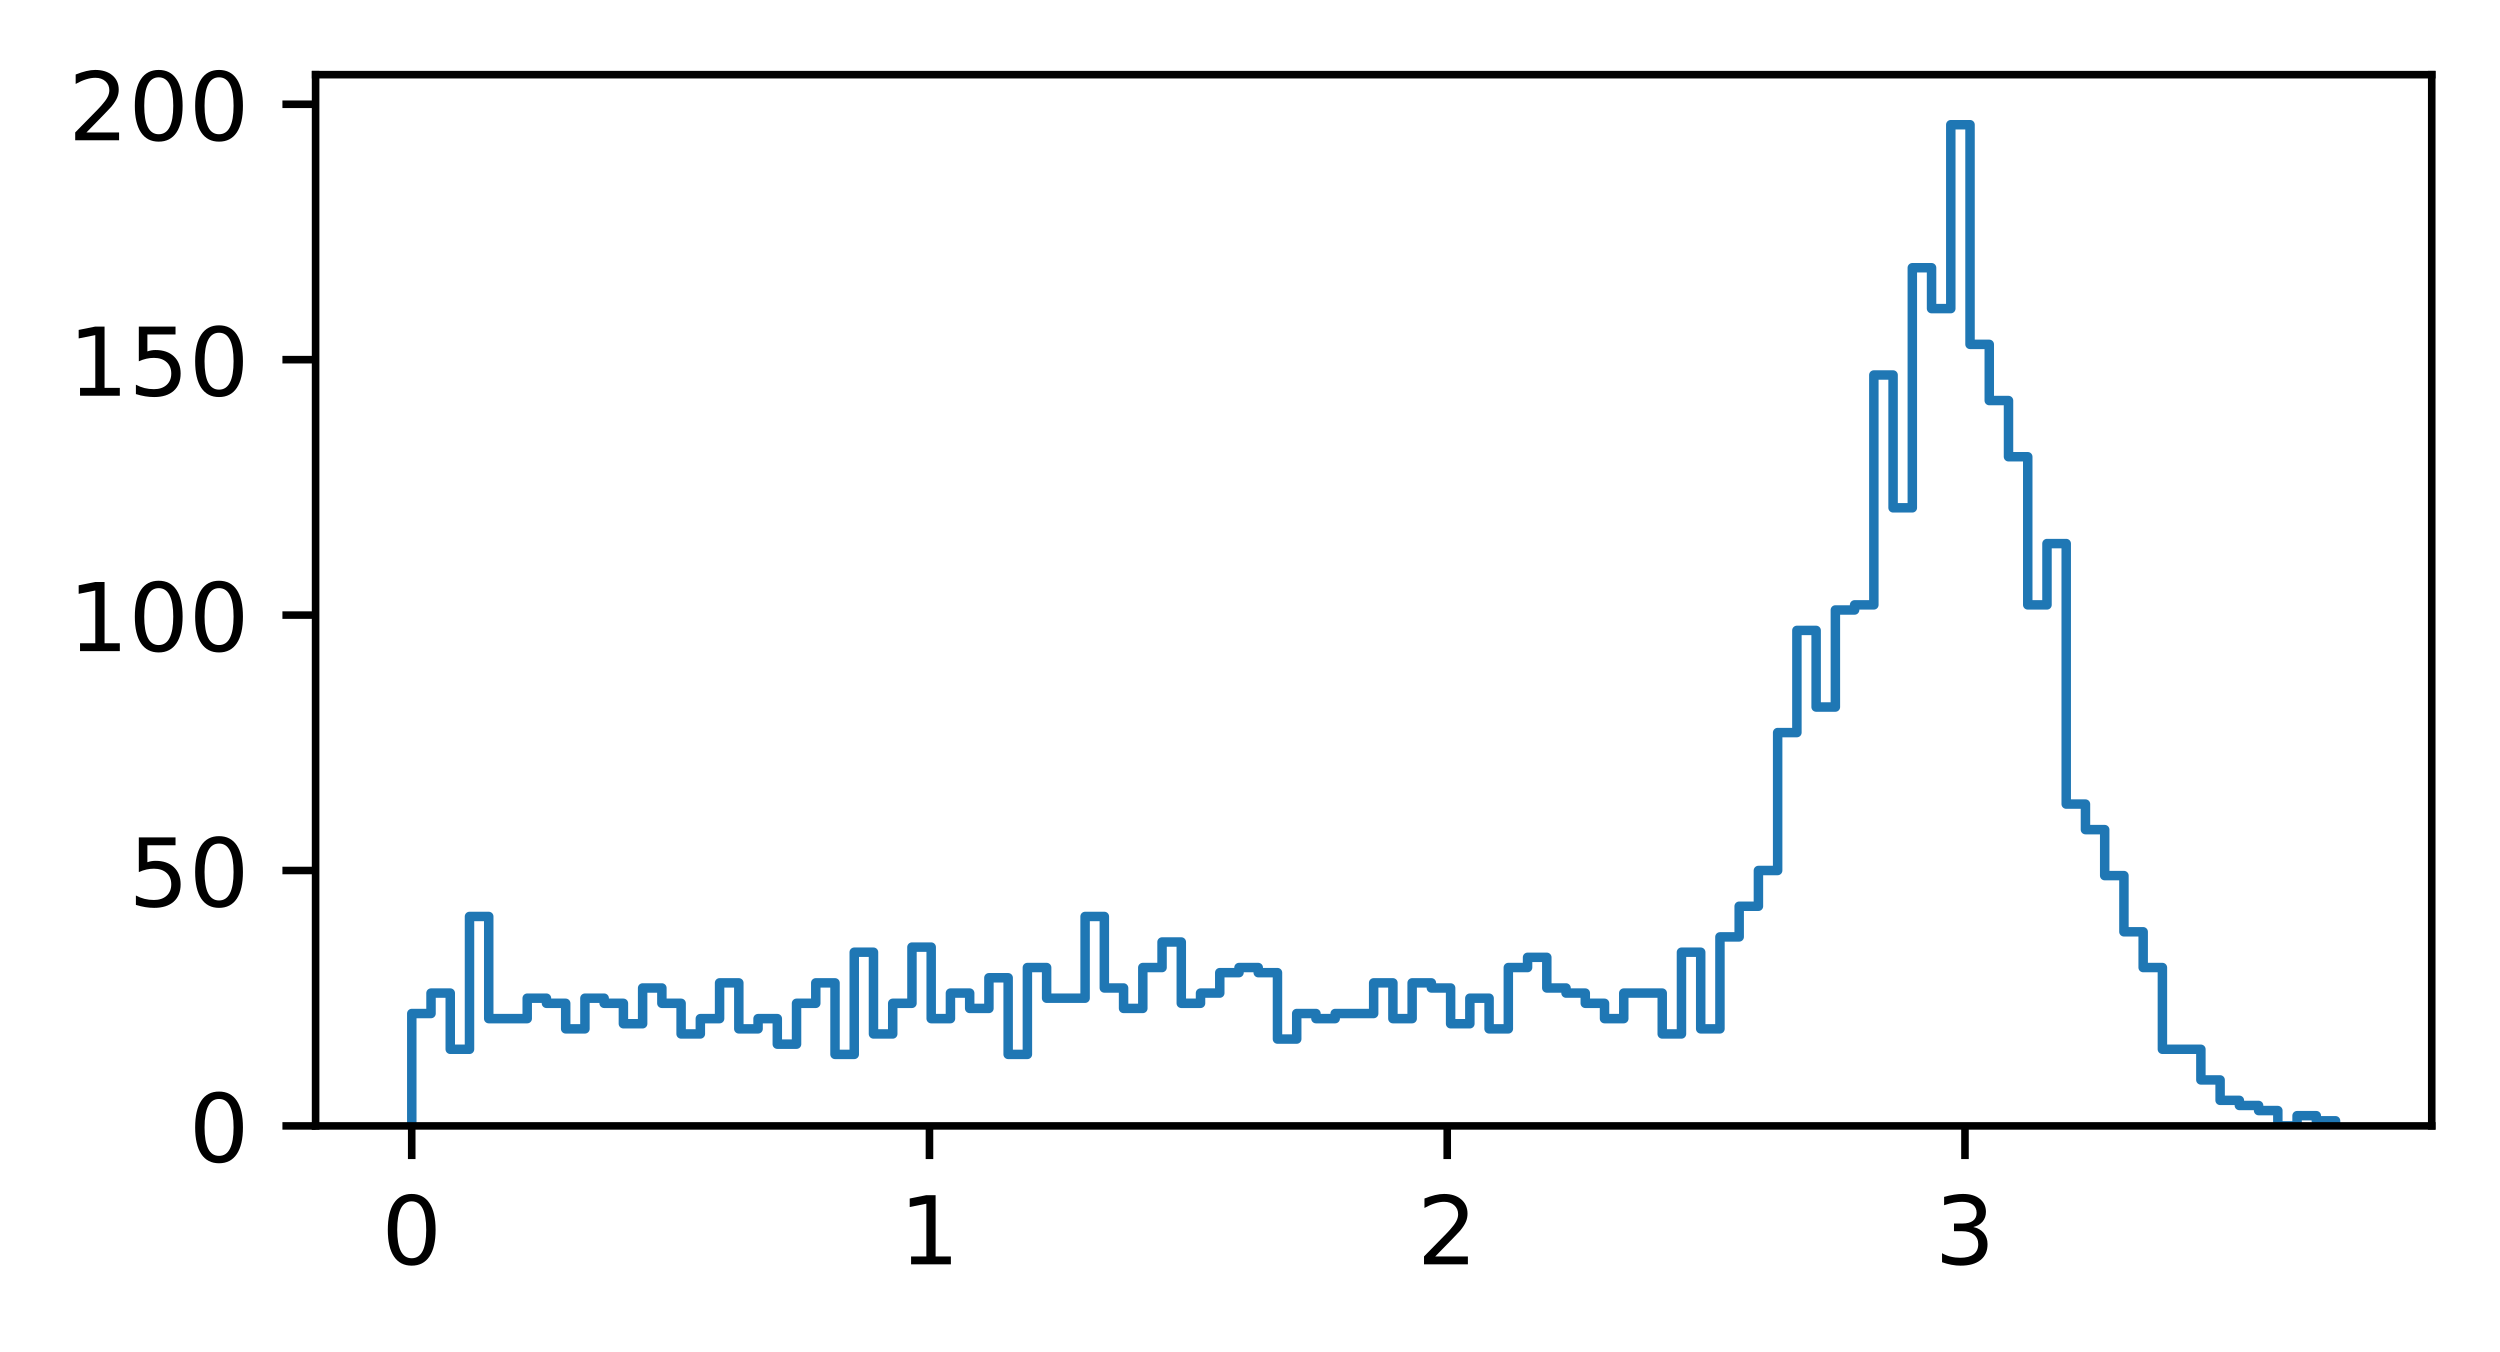 <?xml version="1.0" encoding="utf-8" standalone="no"?>
<!DOCTYPE svg PUBLIC "-//W3C//DTD SVG 1.1//EN"
  "http://www.w3.org/Graphics/SVG/1.1/DTD/svg11.dtd">
<!-- Created with matplotlib (https://matplotlib.org/) -->
<svg height="142.632pt" version="1.1" viewBox="0 0 263.688 142.632" width="263.688pt" xmlns="http://www.w3.org/2000/svg" xmlns:xlink="http://www.w3.org/1999/xlink">
 <defs>
  <style type="text/css">*{stroke-linecap:butt;stroke-linejoin:round;}</style>
 </defs>
 <g id="figure_1">
  <g id="patch_1">
   <path d="M 0 142.632 
L 263.688 142.632 
L 263.688 0 
L 0 0 
z
" style="fill:#ffffff;"/>
  </g>
  <g id="axes_1">
   <g id="patch_2">
    <path d="M 33.288 118.754 
L 256.488 118.754 
L 256.488 7.874 
L 33.288 7.874 
z
" style="fill:#ffffff;"/>
   </g>
   <g id="matplotlib.axis_1">
    <g id="xtick_1">
     <g id="line2d_1">
      <defs>
       <path d="M 0 0 
L 0 3.5 
" id="mf3331496bc" style="stroke:#000000;stroke-width:0.8;"/>
      </defs>
      <g>
       <use style="stroke:#000000;stroke-width:0.8;" x="43.426" xlink:href="#mf3331496bc" y="118.754"/>
      </g>
     </g>
     <g id="text_1">
      <!-- 0 -->
      <g transform="translate(40.245 133.353)scale(0.1 -0.1)">
       <defs>
        <path d="M 31.781 66.406 
Q 24.172 66.406 20.328 58.906 
Q 16.5 51.422 16.5 36.375 
Q 16.5 21.391 20.328 13.891 
Q 24.172 6.391 31.781 6.391 
Q 39.453 6.391 43.281 13.891 
Q 47.125 21.391 47.125 36.375 
Q 47.125 51.422 43.281 58.906 
Q 39.453 66.406 31.781 66.406 
z
M 31.781 74.219 
Q 44.047 74.219 50.516 64.516 
Q 56.984 54.828 56.984 36.375 
Q 56.984 17.969 50.516 8.266 
Q 44.047 -1.422 31.781 -1.422 
Q 19.531 -1.422 13.062 8.266 
Q 6.594 17.969 6.594 36.375 
Q 6.594 54.828 13.062 64.516 
Q 19.531 74.219 31.781 74.219 
z
" id="DejaVuSans-48"/>
       </defs>
       <use xlink:href="#DejaVuSans-48"/>
      </g>
     </g>
    </g>
    <g id="xtick_2">
     <g id="line2d_2">
      <g>
       <use style="stroke:#000000;stroke-width:0.8;" x="98.036" xlink:href="#mf3331496bc" y="118.754"/>
      </g>
     </g>
     <g id="text_2">
      <!-- 1 -->
      <g transform="translate(94.855 133.353)scale(0.1 -0.1)">
       <defs>
        <path d="M 12.406 8.297 
L 28.516 8.297 
L 28.516 63.922 
L 10.984 60.406 
L 10.984 69.391 
L 28.422 72.906 
L 38.281 72.906 
L 38.281 8.297 
L 54.391 8.297 
L 54.391 0 
L 12.406 0 
z
" id="DejaVuSans-49"/>
       </defs>
       <use xlink:href="#DejaVuSans-49"/>
      </g>
     </g>
    </g>
    <g id="xtick_3">
     <g id="line2d_3">
      <g>
       <use style="stroke:#000000;stroke-width:0.8;" x="152.646" xlink:href="#mf3331496bc" y="118.754"/>
      </g>
     </g>
     <g id="text_3">
      <!-- 2 -->
      <g transform="translate(149.465 133.353)scale(0.1 -0.1)">
       <defs>
        <path d="M 19.188 8.297 
L 53.609 8.297 
L 53.609 0 
L 7.328 0 
L 7.328 8.297 
Q 12.938 14.109 22.625 23.891 
Q 32.328 33.688 34.812 36.531 
Q 39.547 41.844 41.422 45.531 
Q 43.312 49.219 43.312 52.781 
Q 43.312 58.594 39.234 62.25 
Q 35.156 65.922 28.609 65.922 
Q 23.969 65.922 18.812 64.312 
Q 13.672 62.703 7.812 59.422 
L 7.812 69.391 
Q 13.766 71.781 18.938 73 
Q 24.125 74.219 28.422 74.219 
Q 39.75 74.219 46.484 68.547 
Q 53.219 62.891 53.219 53.422 
Q 53.219 48.922 51.531 44.891 
Q 49.859 40.875 45.406 35.406 
Q 44.188 33.984 37.641 27.219 
Q 31.109 20.453 19.188 8.297 
z
" id="DejaVuSans-50"/>
       </defs>
       <use xlink:href="#DejaVuSans-50"/>
      </g>
     </g>
    </g>
    <g id="xtick_4">
     <g id="line2d_4">
      <g>
       <use style="stroke:#000000;stroke-width:0.8;" x="207.256" xlink:href="#mf3331496bc" y="118.754"/>
      </g>
     </g>
     <g id="text_4">
      <!-- 3 -->
      <g transform="translate(204.075 133.353)scale(0.1 -0.1)">
       <defs>
        <path d="M 40.578 39.312 
Q 47.656 37.797 51.625 33 
Q 55.609 28.219 55.609 21.188 
Q 55.609 10.406 48.188 4.484 
Q 40.766 -1.422 27.094 -1.422 
Q 22.516 -1.422 17.656 -0.516 
Q 12.797 0.391 7.625 2.203 
L 7.625 11.719 
Q 11.719 9.328 16.594 8.109 
Q 21.484 6.891 26.812 6.891 
Q 36.078 6.891 40.938 10.547 
Q 45.797 14.203 45.797 21.188 
Q 45.797 27.641 41.281 31.266 
Q 36.766 34.906 28.719 34.906 
L 20.219 34.906 
L 20.219 43.016 
L 29.109 43.016 
Q 36.375 43.016 40.234 45.922 
Q 44.094 48.828 44.094 54.297 
Q 44.094 59.906 40.109 62.906 
Q 36.141 65.922 28.719 65.922 
Q 24.656 65.922 20.016 65.031 
Q 15.375 64.156 9.812 62.312 
L 9.812 71.094 
Q 15.438 72.656 20.344 73.438 
Q 25.25 74.219 29.594 74.219 
Q 40.828 74.219 47.359 69.109 
Q 53.906 64.016 53.906 55.328 
Q 53.906 49.266 50.438 45.094 
Q 46.969 40.922 40.578 39.312 
z
" id="DejaVuSans-51"/>
       </defs>
       <use xlink:href="#DejaVuSans-51"/>
      </g>
     </g>
    </g>
   </g>
   <g id="matplotlib.axis_2">
    <g id="ytick_1">
     <g id="line2d_5">
      <defs>
       <path d="M 0 0 
L -3.5 0 
" id="m37ed176234" style="stroke:#000000;stroke-width:0.8;"/>
      </defs>
      <g>
       <use style="stroke:#000000;stroke-width:0.8;" x="33.288" xlink:href="#m37ed176234" y="118.754"/>
      </g>
     </g>
     <g id="text_5">
      <!-- 0 -->
      <g transform="translate(19.925 122.554)scale(0.1 -0.1)">
       <use xlink:href="#DejaVuSans-48"/>
      </g>
     </g>
    </g>
    <g id="ytick_2">
     <g id="line2d_6">
      <g>
       <use style="stroke:#000000;stroke-width:0.8;" x="33.288" xlink:href="#m37ed176234" y="91.816"/>
      </g>
     </g>
     <g id="text_6">
      <!-- 50 -->
      <g transform="translate(13.562 95.615)scale(0.1 -0.1)">
       <defs>
        <path d="M 10.797 72.906 
L 49.516 72.906 
L 49.516 64.594 
L 19.828 64.594 
L 19.828 46.734 
Q 21.969 47.469 24.109 47.828 
Q 26.266 48.188 28.422 48.188 
Q 40.625 48.188 47.75 41.5 
Q 54.891 34.812 54.891 23.391 
Q 54.891 11.625 47.562 5.094 
Q 40.234 -1.422 26.906 -1.422 
Q 22.312 -1.422 17.547 -0.641 
Q 12.797 0.141 7.719 1.703 
L 7.719 11.625 
Q 12.109 9.234 16.797 8.062 
Q 21.484 6.891 26.703 6.891 
Q 35.156 6.891 40.078 11.328 
Q 45.016 15.766 45.016 23.391 
Q 45.016 31 40.078 35.438 
Q 35.156 39.891 26.703 39.891 
Q 22.75 39.891 18.812 39.016 
Q 14.891 38.141 10.797 36.281 
z
" id="DejaVuSans-53"/>
       </defs>
       <use xlink:href="#DejaVuSans-53"/>
       <use x="63.623" xlink:href="#DejaVuSans-48"/>
      </g>
     </g>
    </g>
    <g id="ytick_3">
     <g id="line2d_7">
      <g>
       <use style="stroke:#000000;stroke-width:0.8;" x="33.288" xlink:href="#m37ed176234" y="64.877"/>
      </g>
     </g>
     <g id="text_7">
      <!-- 100 -->
      <g transform="translate(7.2 68.676)scale(0.1 -0.1)">
       <use xlink:href="#DejaVuSans-49"/>
       <use x="63.623" xlink:href="#DejaVuSans-48"/>
       <use x="127.246" xlink:href="#DejaVuSans-48"/>
      </g>
     </g>
    </g>
    <g id="ytick_4">
     <g id="line2d_8">
      <g>
       <use style="stroke:#000000;stroke-width:0.8;" x="33.288" xlink:href="#m37ed176234" y="37.938"/>
      </g>
     </g>
     <g id="text_8">
      <!-- 150 -->
      <g transform="translate(7.2 41.737)scale(0.1 -0.1)">
       <use xlink:href="#DejaVuSans-49"/>
       <use x="63.623" xlink:href="#DejaVuSans-53"/>
       <use x="127.246" xlink:href="#DejaVuSans-48"/>
      </g>
     </g>
    </g>
    <g id="ytick_5">
     <g id="line2d_9">
      <g>
       <use style="stroke:#000000;stroke-width:0.8;" x="33.288" xlink:href="#m37ed176234" y="10.999"/>
      </g>
     </g>
     <g id="text_9">
      <!-- 200 -->
      <g transform="translate(7.2 14.798)scale(0.1 -0.1)">
       <use xlink:href="#DejaVuSans-50"/>
       <use x="63.623" xlink:href="#DejaVuSans-48"/>
       <use x="127.246" xlink:href="#DejaVuSans-48"/>
      </g>
     </g>
    </g>
   </g>
   <g id="patch_3">
    <path clip-path="url(#p24dd1db4cf)" d="M 43.433 118.754 
L 43.433 106.901 
L 45.462 106.901 
L 45.462 104.746 
L 47.491 104.746 
L 47.491 110.673 
L 49.52 110.673 
L 49.52 96.665 
L 51.549 96.665 
L 51.549 107.44 
L 55.608 107.44 
L 55.608 105.285 
L 57.637 105.285 
L 57.637 105.824 
L 59.666 105.824 
L 59.666 108.518 
L 61.695 108.518 
L 61.695 105.285 
L 63.724 105.285 
L 63.724 105.824 
L 65.753 105.824 
L 65.753 107.979 
L 67.782 107.979 
L 67.782 104.207 
L 69.811 104.207 
L 69.811 105.824 
L 71.84 105.824 
L 71.84 109.056 
L 73.869 109.056 
L 73.869 107.44 
L 75.898 107.44 
L 75.898 103.669 
L 77.927 103.669 
L 77.927 108.518 
L 79.957 108.518 
L 79.957 107.44 
L 81.986 107.44 
L 81.986 110.134 
L 84.015 110.134 
L 84.015 105.824 
L 86.044 105.824 
L 86.044 103.669 
L 88.073 103.669 
L 88.073 111.211 
L 90.102 111.211 
L 90.102 100.436 
L 92.131 100.436 
L 92.131 109.056 
L 94.16 109.056 
L 94.16 105.824 
L 96.189 105.824 
L 96.189 99.897 
L 98.218 99.897 
L 98.218 107.44 
L 100.248 107.44 
L 100.248 104.746 
L 102.277 104.746 
L 102.277 106.362 
L 104.306 106.362 
L 104.306 103.13 
L 106.335 103.13 
L 106.335 111.211 
L 108.364 111.211 
L 108.364 102.052 
L 110.393 102.052 
L 110.393 105.285 
L 114.451 105.285 
L 114.451 96.665 
L 116.48 96.665 
L 116.48 104.207 
L 118.509 104.207 
L 118.509 106.362 
L 120.538 106.362 
L 120.538 102.052 
L 122.567 102.052 
L 122.567 99.358 
L 124.597 99.358 
L 124.597 105.824 
L 126.626 105.824 
L 126.626 104.746 
L 128.655 104.746 
L 128.655 102.591 
L 130.684 102.591 
L 130.684 102.052 
L 132.713 102.052 
L 132.713 102.591 
L 134.742 102.591 
L 134.742 109.595 
L 136.771 109.595 
L 136.771 106.901 
L 138.8 106.901 
L 138.8 107.44 
L 140.829 107.44 
L 140.829 106.901 
L 144.887 106.901 
L 144.887 103.669 
L 146.917 103.669 
L 146.917 107.44 
L 148.946 107.44 
L 148.946 103.669 
L 150.975 103.669 
L 150.975 104.207 
L 153.004 104.207 
L 153.004 107.979 
L 155.033 107.979 
L 155.033 105.285 
L 157.062 105.285 
L 157.062 108.518 
L 159.091 108.518 
L 159.091 102.052 
L 161.12 102.052 
L 161.12 100.975 
L 163.149 100.975 
L 163.149 104.207 
L 165.178 104.207 
L 165.178 104.746 
L 167.208 104.746 
L 167.208 105.824 
L 169.237 105.824 
L 169.237 107.44 
L 171.266 107.44 
L 171.266 104.746 
L 175.324 104.746 
L 175.324 109.056 
L 177.353 109.056 
L 177.353 100.436 
L 179.382 100.436 
L 179.382 108.518 
L 181.411 108.518 
L 181.411 98.82 
L 183.44 98.82 
L 183.44 95.587 
L 185.469 95.587 
L 185.469 91.816 
L 187.498 91.816 
L 187.498 77.269 
L 189.528 77.269 
L 189.528 66.493 
L 191.557 66.493 
L 191.557 74.575 
L 193.586 74.575 
L 193.586 64.338 
L 195.615 64.338 
L 195.615 63.799 
L 197.644 63.799 
L 197.644 39.554 
L 199.673 39.554 
L 199.673 53.562 
L 201.702 53.562 
L 201.702 28.24 
L 203.731 28.24 
L 203.731 32.55 
L 205.76 32.55 
L 205.76 13.154 
L 207.789 13.154 
L 207.789 36.322 
L 209.818 36.322 
L 209.818 42.248 
L 211.847 42.248 
L 211.847 48.175 
L 213.877 48.175 
L 213.877 63.799 
L 215.906 63.799 
L 215.906 57.334 
L 217.935 57.334 
L 217.935 84.811 
L 219.964 84.811 
L 219.964 87.505 
L 221.993 87.505 
L 221.993 92.354 
L 224.022 92.354 
L 224.022 98.281 
L 226.051 98.281 
L 226.051 102.052 
L 228.08 102.052 
L 228.08 110.673 
L 232.138 110.673 
L 232.138 113.905 
L 234.167 113.905 
L 234.167 116.06 
L 236.197 116.06 
L 236.197 116.599 
L 238.226 116.599 
L 238.226 117.138 
L 240.255 117.138 
L 240.255 118.754 
L 242.284 118.754 
L 242.284 117.677 
L 244.313 117.677 
L 244.313 118.216 
L 246.342 118.216 
L 246.342 118.754 
L 246.342 118.754 
" style="fill:none;stroke:#1f77b4;stroke-linejoin:miter;"/>
   </g>
   <g id="patch_4">
    <path d="M 33.288 118.754 
L 33.288 7.874 
" style="fill:none;stroke:#000000;stroke-linecap:square;stroke-linejoin:miter;stroke-width:0.8;"/>
   </g>
   <g id="patch_5">
    <path d="M 256.488 118.754 
L 256.488 7.874 
" style="fill:none;stroke:#000000;stroke-linecap:square;stroke-linejoin:miter;stroke-width:0.8;"/>
   </g>
   <g id="patch_6">
    <path d="M 33.288 118.754 
L 256.488 118.754 
" style="fill:none;stroke:#000000;stroke-linecap:square;stroke-linejoin:miter;stroke-width:0.8;"/>
   </g>
   <g id="patch_7">
    <path d="M 33.288 7.874 
L 256.488 7.874 
" style="fill:none;stroke:#000000;stroke-linecap:square;stroke-linejoin:miter;stroke-width:0.8;"/>
   </g>
  </g>
 </g>
 <defs>
  <clipPath id="p24dd1db4cf">
   <rect height="110.88" width="223.2" x="33.288" y="7.874"/>
  </clipPath>
 </defs>
</svg>
